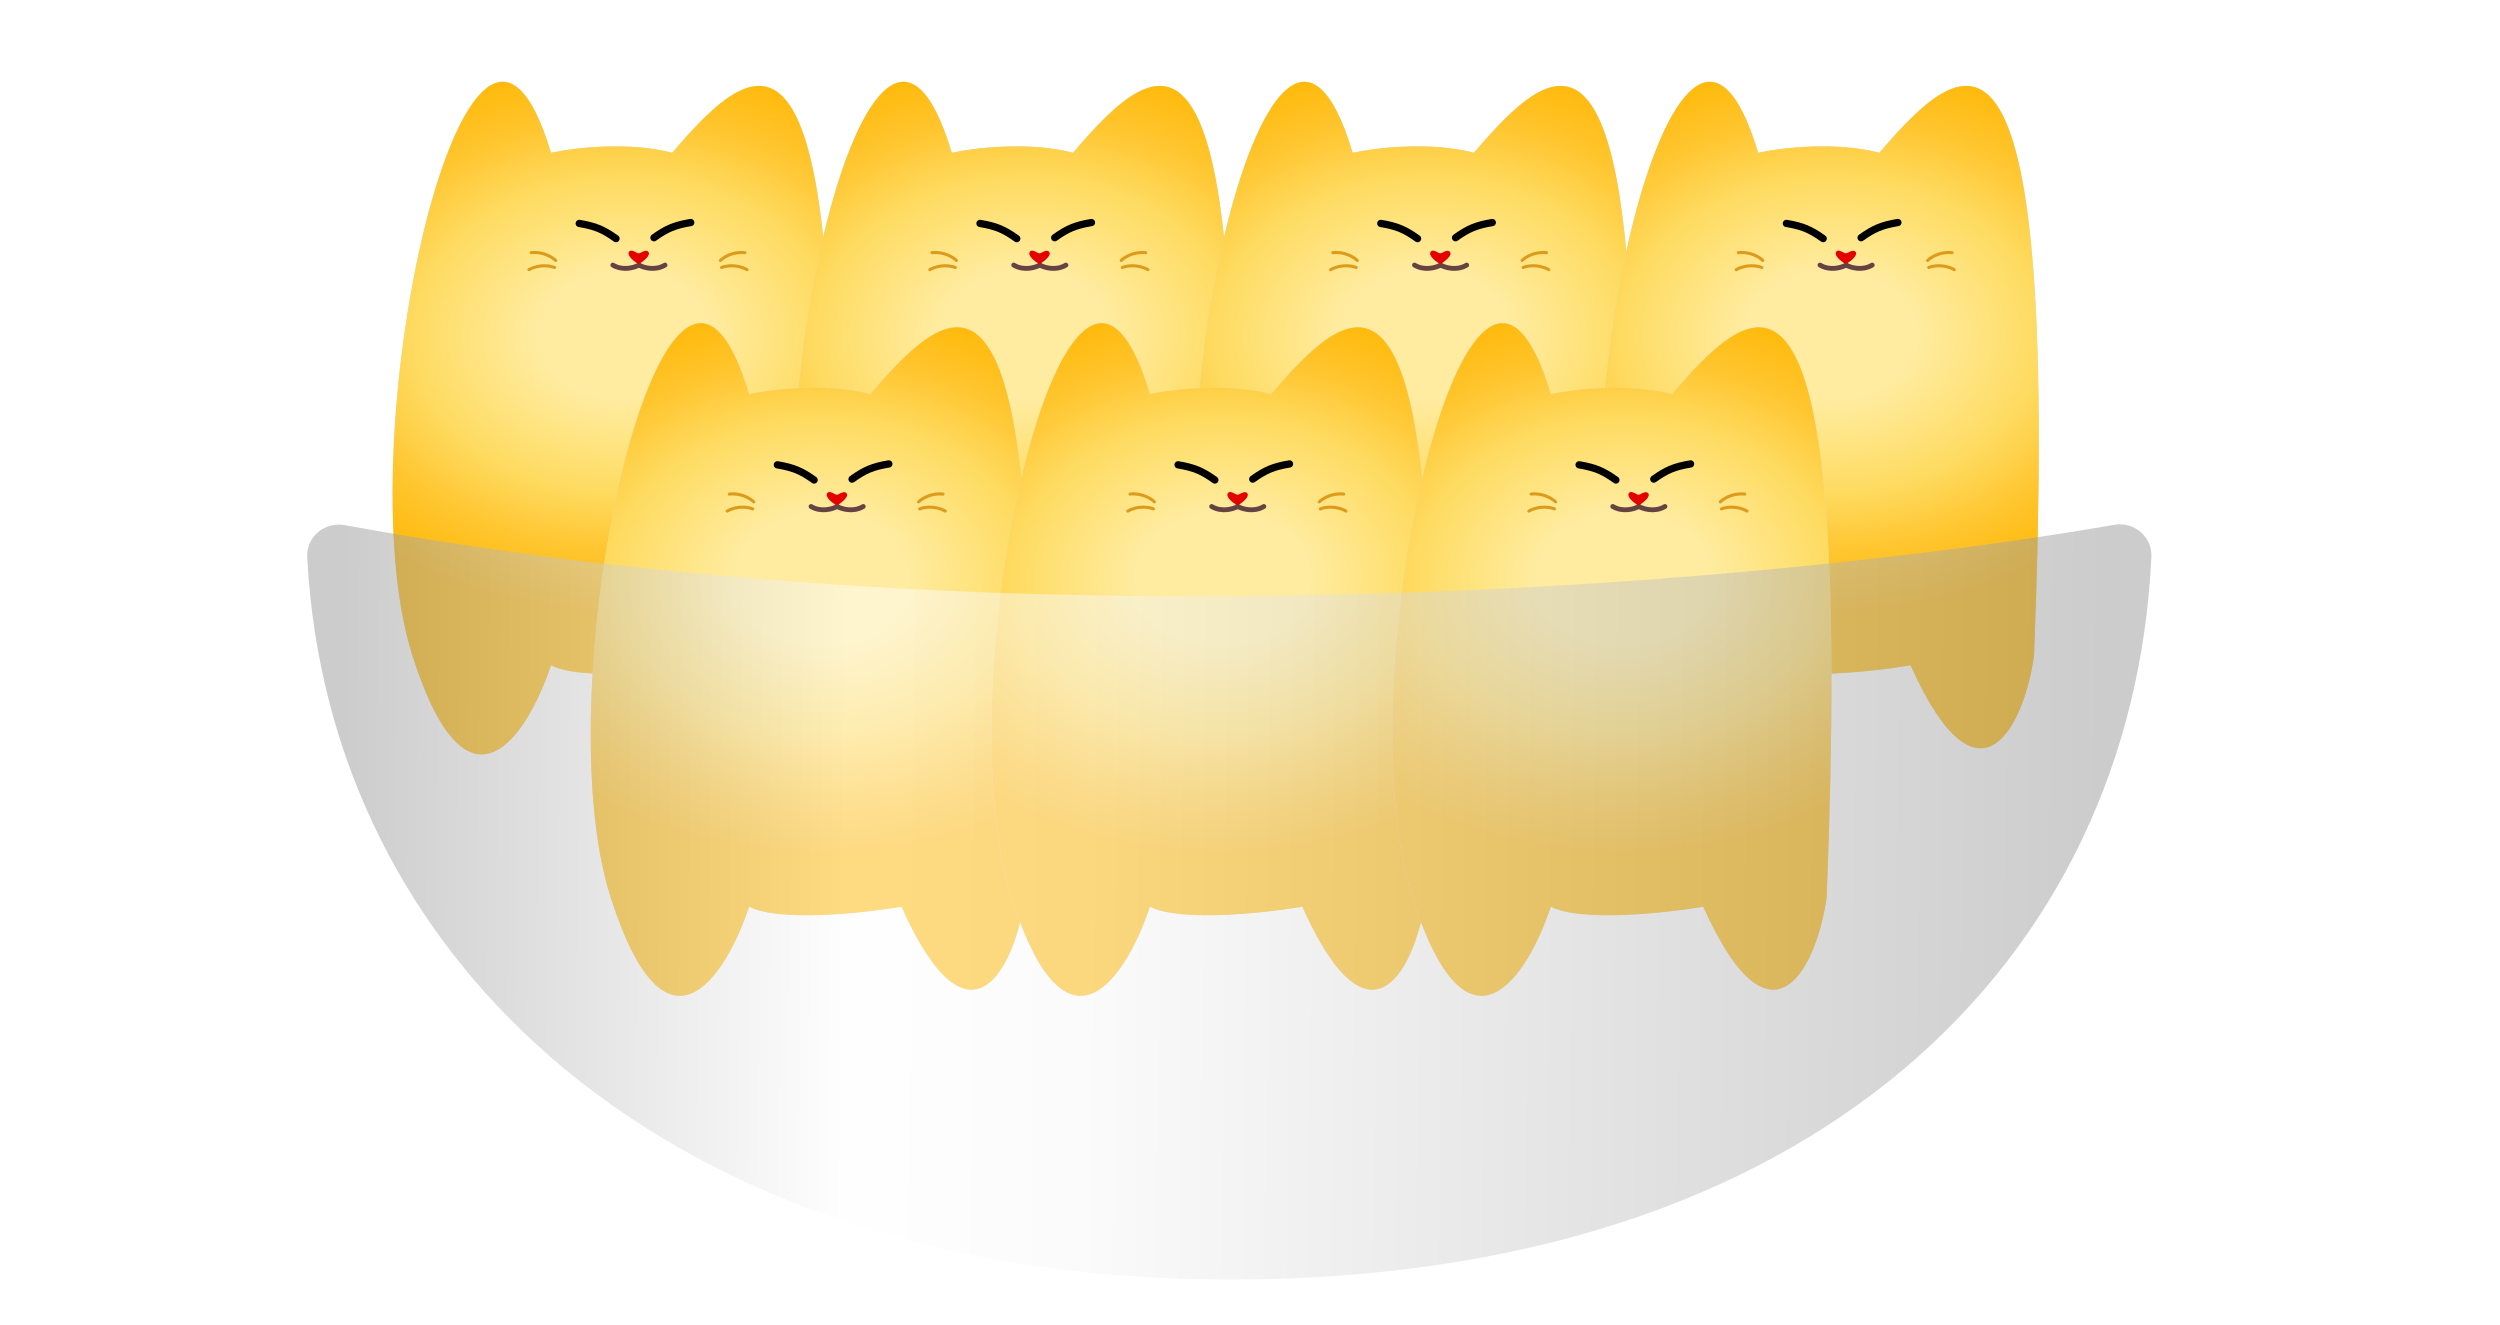 <svg width="315" height="167" viewBox="0 0 315 167" fill="none"
     xmlns="http://www.w3.org/2000/svg">
    <g filter="url(#filter0_ii_169_525)">
        <path
                d="M54.805 82.453C61.788 104.386 69.354 92.404 72.263 83.671C76.105 85.621 86.667 84.484 91.467 83.671C100.197 103.167 105.855 90.982 107.019 82.453C110.462 -3.438 98.601 6.127 87.539 19.091C81.952 17.629 75.028 18.482 72.263 19.091C62.225 -14.417 46.075 55.037 54.805 82.453Z"
                fill="#D9D9D9"/>
        <path
                d="M54.805 82.453C61.788 104.386 69.354 92.404 72.263 83.671C76.105 85.621 86.667 84.484 91.467 83.671C100.197 103.167 105.855 90.982 107.019 82.453C110.462 -3.438 98.601 6.127 87.539 19.091C81.952 17.629 75.028 18.482 72.263 19.091C62.225 -14.417 46.075 55.037 54.805 82.453Z"
                fill="url(#paint0_radial_169_525)"/>
    </g>
    <path d="M72.985 28.152C75.044 28.499 76.022 28.928 77.617 30.064"
          stroke="black" stroke-width="0.917" stroke-linecap="round"/>
    <path d="M87.031 28.038C84.971 28.385 83.994 28.814 82.399 29.951"
          stroke="black" stroke-width="0.917" stroke-linecap="round"/>
    <path d="M90.773 32.817C91.17 32.42 92.341 31.67 93.852 31.838"
          stroke="#DD9B1C" stroke-width="0.391" stroke-linecap="round"/>
    <path d="M90.915 33.705C91.433 33.49 92.802 33.244 94.134 33.977"
          stroke="#DD9B1C" stroke-width="0.391" stroke-linecap="round"/>
    <path d="M70.006 32.817C69.609 32.42 68.439 31.67 66.928 31.838"
          stroke="#DD9B1C" stroke-width="0.391" stroke-linecap="round"/>
    <path d="M69.872 33.706C69.354 33.491 67.985 33.245 66.653 33.978"
          stroke="#DD9B1C" stroke-width="0.391" stroke-linecap="round"/>
    <g filter="url(#filter1_d_169_525)">
        <path d="M80.503 33.27C79.936 33.587 78.484 34.031 77.217 33.27"
              stroke="#674242" stroke-width="0.611" stroke-linecap="round"/>
        <path d="M80.505 33.27C81.072 33.587 82.524 34.031 83.791 33.27"
              stroke="#674242" stroke-width="0.611" stroke-linecap="round"/>
    </g>
    <g filter="url(#filter2_d_169_525)">
        <path
                d="M80.676 33.032C80.554 33.114 80.397 33.115 80.274 33.033C79.859 32.757 78.971 32.088 79.255 31.603C79.437 31.291 79.911 31.516 80.211 31.706C80.371 31.807 80.58 31.807 80.741 31.709C81.031 31.532 81.48 31.328 81.696 31.603C82.037 32.039 81.103 32.743 80.676 33.032Z"
                fill="#E40000"/>
    </g>
    <g filter="url(#filter3_ii_169_525)">
        <path
                d="M105.305 82.453C112.288 104.386 119.854 92.404 122.763 83.671C126.605 85.621 137.167 84.484 141.967 83.671C150.697 103.167 156.355 90.982 157.519 82.453C160.962 -3.438 149.101 6.127 138.039 19.091C132.452 17.629 125.528 18.482 122.763 19.091C112.725 -14.417 96.575 55.037 105.305 82.453Z"
                fill="#D9D9D9"/>
        <path
                d="M105.305 82.453C112.288 104.386 119.854 92.404 122.763 83.671C126.605 85.621 137.167 84.484 141.967 83.671C150.697 103.167 156.355 90.982 157.519 82.453C160.962 -3.438 149.101 6.127 138.039 19.091C132.452 17.629 125.528 18.482 122.763 19.091C112.725 -14.417 96.575 55.037 105.305 82.453Z"
                fill="url(#paint1_radial_169_525)"/>
    </g>
    <path d="M123.479 28.152C125.538 28.499 126.516 28.928 128.111 30.064"
          stroke="black" stroke-width="0.917" stroke-linecap="round"/>
    <path d="M137.525 28.04C135.465 28.386 134.488 28.815 132.893 29.952"
          stroke="black" stroke-width="0.917" stroke-linecap="round"/>
    <path d="M141.273 32.818C141.67 32.422 142.84 31.671 144.352 31.838"
          stroke="#DD9B1C" stroke-width="0.391" stroke-linecap="round"/>
    <path d="M141.415 33.706C141.933 33.491 143.302 33.245 144.634 33.978"
          stroke="#DD9B1C" stroke-width="0.391" stroke-linecap="round"/>
    <path d="M120.506 32.818C120.109 32.422 118.939 31.671 117.428 31.838"
          stroke="#DD9B1C" stroke-width="0.391" stroke-linecap="round"/>
    <path d="M120.372 33.706C119.854 33.492 118.485 33.246 117.153 33.979"
          stroke="#DD9B1C" stroke-width="0.391" stroke-linecap="round"/>
    <g filter="url(#filter4_d_169_525)">
        <path d="M131.015 33.272C130.447 33.588 128.996 34.032 127.729 33.272"
              stroke="#674242" stroke-width="0.611" stroke-linecap="round"/>
        <path d="M131.016 33.272C131.584 33.588 133.036 34.032 134.303 33.272"
              stroke="#674242" stroke-width="0.611" stroke-linecap="round"/>
    </g>
    <g filter="url(#filter5_d_169_525)">
        <path
                d="M131.17 33.032C131.048 33.115 130.891 33.116 130.768 33.034C130.354 32.758 129.465 32.089 129.749 31.604C129.932 31.291 130.405 31.517 130.705 31.707C130.865 31.808 131.074 31.808 131.235 31.71C131.525 31.533 131.975 31.329 132.19 31.604C132.531 32.04 131.597 32.744 131.17 33.032Z"
                fill="#E40000"/>
    </g>
    <g filter="url(#filter6_ii_169_525)">
        <path
                d="M155.817 82.453C162.8 104.386 170.365 92.404 173.275 83.671C177.117 85.621 187.678 84.484 192.479 83.671C201.208 103.167 206.866 90.982 208.03 82.453C211.474 -3.438 199.613 6.127 188.551 19.091C182.964 17.629 176.039 18.482 173.275 19.091C163.236 -14.417 147.087 55.037 155.817 82.453Z"
                fill="#D9D9D9"/>
        <path
                d="M155.817 82.453C162.8 104.386 170.365 92.404 173.275 83.671C177.117 85.621 187.678 84.484 192.479 83.671C201.208 103.167 206.866 90.982 208.03 82.453C211.474 -3.438 199.613 6.127 188.551 19.091C182.964 17.629 176.039 18.482 173.275 19.091C163.236 -14.417 147.087 55.037 155.817 82.453Z"
                fill="url(#paint2_radial_169_525)"/>
    </g>
    <path d="M173.983 28.152C176.042 28.499 177.02 28.928 178.615 30.064"
          stroke="black" stroke-width="0.917" stroke-linecap="round"/>
    <path d="M188.029 28.04C185.969 28.386 184.992 28.815 183.397 29.952"
          stroke="black" stroke-width="0.917" stroke-linecap="round"/>
    <path d="M191.779 32.817C192.176 32.42 193.346 31.67 194.857 31.838"
          stroke="#DD9B1C" stroke-width="0.391" stroke-linecap="round"/>
    <path d="M191.921 33.705C192.439 33.49 193.808 33.244 195.14 33.977"
          stroke="#DD9B1C" stroke-width="0.391" stroke-linecap="round"/>
    <path d="M171.012 32.817C170.615 32.42 169.445 31.67 167.934 31.838"
          stroke="#DD9B1C" stroke-width="0.391" stroke-linecap="round"/>
    <path d="M170.878 33.706C170.36 33.491 168.991 33.245 167.659 33.978"
          stroke="#DD9B1C" stroke-width="0.391" stroke-linecap="round"/>
    <g filter="url(#filter7_d_169_525)">
        <path d="M181.513 33.272C180.945 33.588 179.494 34.032 178.227 33.272"
              stroke="#674242" stroke-width="0.611" stroke-linecap="round"/>
        <path d="M181.514 33.272C182.082 33.588 183.534 34.032 184.801 33.272"
              stroke="#674242" stroke-width="0.611" stroke-linecap="round"/>
    </g>
    <g filter="url(#filter8_d_169_525)">
        <path
                d="M181.674 33.032C181.552 33.114 181.395 33.115 181.272 33.033C180.858 32.757 179.969 32.088 180.253 31.603C180.435 31.291 180.909 31.516 181.209 31.706C181.369 31.807 181.578 31.807 181.739 31.709C182.029 31.532 182.478 31.328 182.694 31.603C183.035 32.039 182.101 32.743 181.674 33.032Z"
                fill="#E40000"/>
    </g>
    <g filter="url(#filter9_ii_169_525)">
        <path
                d="M206.908 82.453C213.892 104.386 221.457 92.404 224.367 83.671C228.208 85.621 238.77 84.484 243.571 83.671C252.3 103.167 257.958 90.982 259.122 82.453C262.566 -3.438 250.705 6.127 239.643 19.091C234.056 17.629 227.131 18.482 224.367 19.091C214.328 -14.417 198.179 55.037 206.908 82.453Z"
                fill="#D9D9D9"/>
        <path
                d="M206.908 82.453C213.892 104.386 221.457 92.404 224.367 83.671C228.208 85.621 238.77 84.484 243.571 83.671C252.3 103.167 257.958 90.982 259.122 82.453C262.566 -3.438 250.705 6.127 239.643 19.091C234.056 17.629 227.131 18.482 224.367 19.091C214.328 -14.417 198.179 55.037 206.908 82.453Z"
                fill="url(#paint3_radial_169_525)"/>
    </g>
    <path d="M225.086 28.151C227.146 28.498 228.123 28.927 229.719 30.063"
          stroke="black" stroke-width="0.917" stroke-linecap="round"/>
    <path d="M239.133 28.038C237.073 28.385 236.095 28.814 234.5 29.951"
          stroke="black" stroke-width="0.917" stroke-linecap="round"/>
    <path d="M242.883 32.816C243.279 32.42 244.45 31.669 245.961 31.837"
          stroke="#DD9B1C" stroke-width="0.391" stroke-linecap="round"/>
    <path d="M243.024 33.704C243.542 33.489 244.911 33.243 246.243 33.976"
          stroke="#DD9B1C" stroke-width="0.391" stroke-linecap="round"/>
    <path d="M222.115 32.816C221.719 32.42 220.548 31.669 219.037 31.837"
          stroke="#DD9B1C" stroke-width="0.391" stroke-linecap="round"/>
    <path d="M221.981 33.705C221.464 33.49 220.095 33.244 218.763 33.977"
          stroke="#DD9B1C" stroke-width="0.391" stroke-linecap="round"/>
    <g filter="url(#filter10_d_169_525)">
        <path d="M232.609 33.27C232.041 33.587 230.589 34.031 229.322 33.27"
              stroke="#674242" stroke-width="0.611" stroke-linecap="round"/>
        <path d="M232.61 33.27C233.178 33.587 234.629 34.031 235.896 33.27"
              stroke="#674242" stroke-width="0.611" stroke-linecap="round"/>
    </g>
    <g filter="url(#filter11_d_169_525)">
        <path
                d="M232.777 33.032C232.655 33.114 232.498 33.115 232.376 33.033C231.961 32.757 231.073 32.088 231.356 31.603C231.539 31.291 232.012 31.516 232.313 31.706C232.473 31.807 232.682 31.807 232.843 31.709C233.132 31.532 233.582 31.328 233.798 31.603C234.139 32.039 233.205 32.743 232.777 33.032Z"
                fill="#E40000"/>
    </g>
    <g filter="url(#filter12_ii_169_525)">
        <path
                d="M79.768 112.869C86.751 134.802 94.317 122.82 97.226 114.087C101.068 116.037 111.63 114.9 116.43 114.087C125.16 133.583 130.818 121.398 131.982 112.869C135.425 26.978 123.564 36.543 112.502 49.508C106.915 48.045 99.99 48.898 97.226 49.508C87.188 15.999 71.038 85.453 79.768 112.869Z"
                fill="#D9D9D9"/>
        <path
                d="M79.768 112.869C86.751 134.802 94.317 122.82 97.226 114.087C101.068 116.037 111.63 114.9 116.43 114.087C125.16 133.583 130.818 121.398 131.982 112.869C135.425 26.978 123.564 36.543 112.502 49.508C106.915 48.045 99.99 48.898 97.226 49.508C87.188 15.999 71.038 85.453 79.768 112.869Z"
                fill="url(#paint4_radial_169_525)"/>
    </g>
    <path d="M97.946 58.568C100.005 58.915 100.983 59.344 102.578 60.48"
          stroke="black" stroke-width="0.917" stroke-linecap="round"/>
    <path d="M111.992 58.456C109.932 58.802 108.955 59.231 107.36 60.368"
          stroke="black" stroke-width="0.917" stroke-linecap="round"/>
    <path d="M115.74 63.234C116.137 62.837 117.307 62.087 118.818 62.255"
          stroke="#DD9B1C" stroke-width="0.391" stroke-linecap="round"/>
    <path d="M115.882 64.122C116.4 63.907 117.769 63.661 119.101 64.394"
          stroke="#DD9B1C" stroke-width="0.391" stroke-linecap="round"/>
    <path d="M94.973 63.234C94.576 62.837 93.406 62.087 91.894 62.255"
          stroke="#DD9B1C" stroke-width="0.391" stroke-linecap="round"/>
    <path d="M94.839 64.123C94.321 63.908 92.952 63.662 91.62 64.395"
          stroke="#DD9B1C" stroke-width="0.391" stroke-linecap="round"/>
    <g filter="url(#filter13_d_169_525)">
        <path d="M105.478 63.688C104.91 64.004 103.458 64.448 102.191 63.688"
              stroke="#674242" stroke-width="0.611" stroke-linecap="round"/>
        <path d="M105.479 63.688C106.047 64.004 107.499 64.448 108.766 63.688"
              stroke="#674242" stroke-width="0.611" stroke-linecap="round"/>
    </g>
    <g filter="url(#filter14_d_169_525)">
        <path
                d="M105.641 63.449C105.519 63.531 105.361 63.532 105.239 63.45C104.824 63.174 103.936 62.505 104.22 62.02C104.402 61.708 104.875 61.933 105.176 62.123C105.336 62.224 105.545 62.224 105.706 62.126C105.995 61.949 106.445 61.745 106.661 62.02C107.002 62.456 106.068 63.16 105.641 63.449Z"
                fill="#E40000"/>
    </g>
    <g filter="url(#filter15_ii_169_525)">
        <path
                d="M130.268 112.869C137.251 134.802 144.817 122.82 147.726 114.087C151.568 116.037 162.13 114.9 166.93 114.087C175.66 133.583 181.318 121.398 182.482 112.869C185.925 26.978 174.064 36.543 163.002 49.508C157.415 48.045 150.49 48.898 147.726 49.508C137.688 15.999 121.538 85.453 130.268 112.869Z"
                fill="#D9D9D9"/>
        <path
                d="M130.268 112.869C137.251 134.802 144.817 122.82 147.726 114.087C151.568 116.037 162.13 114.9 166.93 114.087C175.66 133.583 181.318 121.398 182.482 112.869C185.925 26.978 174.064 36.543 163.002 49.508C157.415 48.045 150.49 48.898 147.726 49.508C137.688 15.999 121.538 85.453 130.268 112.869Z"
                fill="url(#paint5_radial_169_525)"/>
    </g>
    <path d="M148.438 58.568C150.497 58.915 151.475 59.344 153.07 60.48"
          stroke="black" stroke-width="0.917" stroke-linecap="round"/>
    <path d="M162.48 58.455C160.421 58.801 159.443 59.23 157.848 60.367"
          stroke="black" stroke-width="0.917" stroke-linecap="round"/>
    <path d="M166.227 63.233C166.623 62.837 167.794 62.086 169.305 62.254"
          stroke="#DD9B1C" stroke-width="0.391" stroke-linecap="round"/>
    <path d="M166.368 64.121C166.886 63.906 168.255 63.66 169.587 64.393"
          stroke="#DD9B1C" stroke-width="0.391" stroke-linecap="round"/>
    <path d="M145.459 63.233C145.063 62.837 143.892 62.086 142.381 62.254"
          stroke="#DD9B1C" stroke-width="0.391" stroke-linecap="round"/>
    <path d="M145.325 64.122C144.807 63.907 143.438 63.661 142.106 64.394"
          stroke="#DD9B1C" stroke-width="0.391" stroke-linecap="round"/>
    <g filter="url(#filter16_d_169_525)">
        <path d="M155.956 63.687C155.389 64.003 153.937 64.447 152.67 63.687"
              stroke="#674242" stroke-width="0.611" stroke-linecap="round"/>
        <path d="M155.958 63.687C156.525 64.003 157.977 64.447 159.244 63.687"
              stroke="#674242" stroke-width="0.611" stroke-linecap="round"/>
    </g>
    <g filter="url(#filter17_d_169_525)">
        <path
                d="M156.129 63.448C156.007 63.53 155.85 63.531 155.727 63.449C155.313 63.173 154.424 62.504 154.708 62.019C154.89 61.707 155.364 61.932 155.664 62.122C155.824 62.223 156.033 62.223 156.194 62.125C156.484 61.948 156.934 61.744 157.149 62.019C157.49 62.455 156.556 63.159 156.129 63.448Z"
                fill="#E40000"/>
    </g>
    <g filter="url(#filter18_ii_169_525)">
        <path
                d="M180.783 112.869C187.767 134.802 195.332 122.82 198.242 114.087C202.083 116.037 212.645 114.9 217.446 114.087C226.175 133.583 231.833 121.398 232.997 112.869C236.441 26.978 224.58 36.543 213.518 49.508C207.931 48.045 201.006 48.898 198.242 49.508C188.203 15.999 172.054 85.453 180.783 112.869Z"
                fill="#D9D9D9"/>
        <path
                d="M180.783 112.869C187.767 134.802 195.332 122.82 198.242 114.087C202.083 116.037 212.645 114.9 217.446 114.087C226.175 133.583 231.833 121.398 232.997 112.869C236.441 26.978 224.58 36.543 213.518 49.508C207.931 48.045 201.006 48.898 198.242 49.508C188.203 15.999 172.054 85.453 180.783 112.869Z"
                fill="url(#paint6_radial_169_525)"/>
    </g>
    <path d="M198.969 58.568C201.029 58.915 202.006 59.344 203.601 60.48"
          stroke="black" stroke-width="0.917" stroke-linecap="round"/>
    <path d="M213.011 58.455C210.952 58.801 209.974 59.23 208.379 60.367"
          stroke="black" stroke-width="0.917" stroke-linecap="round"/>
    <path d="M216.76 63.233C217.156 62.837 218.327 62.086 219.838 62.254"
          stroke="#DD9B1C" stroke-width="0.391" stroke-linecap="round"/>
    <path d="M216.901 64.121C217.419 63.906 218.788 63.66 220.12 64.393"
          stroke="#DD9B1C" stroke-width="0.391" stroke-linecap="round"/>
    <path d="M195.996 63.233C195.6 62.837 194.429 62.086 192.918 62.254"
          stroke="#DD9B1C" stroke-width="0.391" stroke-linecap="round"/>
    <path d="M195.858 64.122C195.34 63.907 193.972 63.661 192.64 64.394"
          stroke="#DD9B1C" stroke-width="0.391" stroke-linecap="round"/>
    <g filter="url(#filter19_d_169_525)">
        <path d="M206.495 63.687C205.928 64.003 204.476 64.447 203.209 63.687"
              stroke="#674242" stroke-width="0.611" stroke-linecap="round"/>
        <path d="M206.497 63.687C207.064 64.003 208.516 64.447 209.783 63.687"
              stroke="#674242" stroke-width="0.611" stroke-linecap="round"/>
    </g>
    <g filter="url(#filter20_d_169_525)">
        <path
                d="M206.652 63.448C206.53 63.53 206.373 63.531 206.251 63.449C205.836 63.173 204.948 62.504 205.231 62.019C205.414 61.707 205.887 61.932 206.188 62.122C206.348 62.223 206.557 62.223 206.718 62.125C207.007 61.948 207.457 61.744 207.673 62.019C208.014 62.455 207.08 63.159 206.652 63.448Z"
                fill="#E40000"/>
    </g>
    <g filter="url(#filter21_bii_169_525)">
        <path
                d="M157.904 161.057C231.979 161.057 271.695 120.719 274.092 69.999C274.212 67.451 271.916 65.523 269.403 65.961C227.999 73.171 133.638 81.963 46.447 66.001C43.932 65.541 41.596 67.465 41.727 70.018C44.321 120.729 86.991 161.057 157.904 161.057Z"
                fill="url(#paint7_linear_169_525)" fill-opacity="0.5"/>
    </g>
    <defs>
        <filter id="filter0_ii_169_525" x="48.521" y="8.602" width="60.049"
                height="87.526" filterUnits="userSpaceOnUse"
                color-interpolation-filters="sRGB">
            <feFlood flood-opacity="0" result="BackgroundImageFix"/>
            <feBlend mode="normal" in="SourceGraphic" in2="BackgroundImageFix"
                     result="shape"/>
            <feColorMatrix in="SourceAlpha" type="matrix"
                           values="0 0 0 0 0 0 0 0 0 0 0 0 0 0 0 0 0 0 127 0"
                           result="hardAlpha"/>
            <feOffset dx="0.946" dy="1.702"/>
            <feGaussianBlur stdDeviation="0.618"/>
            <feComposite in2="hardAlpha" operator="arithmetic" k2="-1" k3="1"/>
            <feColorMatrix type="matrix"
                           values="0 0 0 0 1 0 0 0 0 0.931 0 0 0 0 0.688 0 0 0 1 0"/>
            <feBlend mode="normal" in2="shape"
                     result="effect1_innerShadow_169_525"/>
            <feColorMatrix in="SourceAlpha" type="matrix"
                           values="0 0 0 0 0 0 0 0 0 0 0 0 0 0 0 0 0 0 127 0"
                           result="hardAlpha"/>
            <feOffset dx="-3.783" dy="-1.544"/>
            <feGaussianBlur stdDeviation="3.088"/>
            <feComposite in2="hardAlpha" operator="arithmetic" k2="-1" k3="1"/>
            <feColorMatrix type="matrix"
                           values="0 0 0 0 0.821 0 0 0 0 0.345 0 0 0 0 0.078 0 0 0 0.4 0"/>
            <feBlend mode="normal" in2="effect1_innerShadow_169_525"
                     result="effect2_innerShadow_169_525"/>
        </filter>
        <filter id="filter1_d_169_525" x="76.391" y="32.574" width="8.225"
                height="2.073" filterUnits="userSpaceOnUse"
                color-interpolation-filters="sRGB">
            <feFlood flood-opacity="0" result="BackgroundImageFix"/>
            <feColorMatrix in="SourceAlpha" type="matrix"
                           values="0 0 0 0 0 0 0 0 0 0 0 0 0 0 0 0 0 0 127 0"
                           result="hardAlpha"/>
            <feOffset dy="0.13"/>
            <feGaussianBlur stdDeviation="0.26"/>
            <feComposite in2="hardAlpha" operator="out"/>
            <feColorMatrix type="matrix"
                           values="0 0 0 0 0.69 0 0 0 0 0.547 0 0 0 0 0.039 0 0 0 0.6 0"/>
            <feBlend mode="normal" in2="BackgroundImageFix"
                     result="effect1_dropShadow_169_525"/>
            <feBlend mode="normal" in="SourceGraphic"
                     in2="effect1_dropShadow_169_525" result="shape"/>
        </filter>
        <filter id="filter2_d_169_525" x="78.678" y="31.058" width="3.612"
                height="2.687" filterUnits="userSpaceOnUse"
                color-interpolation-filters="sRGB">
            <feFlood flood-opacity="0" result="BackgroundImageFix"/>
            <feColorMatrix in="SourceAlpha" type="matrix"
                           values="0 0 0 0 0 0 0 0 0 0 0 0 0 0 0 0 0 0 127 0"
                           result="hardAlpha"/>
            <feOffset dy="0.13"/>
            <feGaussianBlur stdDeviation="0.26"/>
            <feComposite in2="hardAlpha" operator="out"/>
            <feColorMatrix type="matrix"
                           values="0 0 0 0 0.69 0 0 0 0 0.547 0 0 0 0 0.039 0 0 0 0.6 0"/>
            <feBlend mode="normal" in2="BackgroundImageFix"
                     result="effect1_dropShadow_169_525"/>
            <feBlend mode="normal" in="SourceGraphic"
                     in2="effect1_dropShadow_169_525" result="shape"/>
        </filter>
        <filter id="filter3_ii_169_525" x="99.021" y="8.602" width="60.049"
                height="87.526" filterUnits="userSpaceOnUse"
                color-interpolation-filters="sRGB">
            <feFlood flood-opacity="0" result="BackgroundImageFix"/>
            <feBlend mode="normal" in="SourceGraphic" in2="BackgroundImageFix"
                     result="shape"/>
            <feColorMatrix in="SourceAlpha" type="matrix"
                           values="0 0 0 0 0 0 0 0 0 0 0 0 0 0 0 0 0 0 127 0"
                           result="hardAlpha"/>
            <feOffset dx="0.946" dy="1.702"/>
            <feGaussianBlur stdDeviation="0.618"/>
            <feComposite in2="hardAlpha" operator="arithmetic" k2="-1" k3="1"/>
            <feColorMatrix type="matrix"
                           values="0 0 0 0 1 0 0 0 0 0.931 0 0 0 0 0.688 0 0 0 1 0"/>
            <feBlend mode="normal" in2="shape"
                     result="effect1_innerShadow_169_525"/>
            <feColorMatrix in="SourceAlpha" type="matrix"
                           values="0 0 0 0 0 0 0 0 0 0 0 0 0 0 0 0 0 0 127 0"
                           result="hardAlpha"/>
            <feOffset dx="-3.783" dy="-1.544"/>
            <feGaussianBlur stdDeviation="3.088"/>
            <feComposite in2="hardAlpha" operator="arithmetic" k2="-1" k3="1"/>
            <feColorMatrix type="matrix"
                           values="0 0 0 0 0.821 0 0 0 0 0.345 0 0 0 0 0.078 0 0 0 0.4 0"/>
            <feBlend mode="normal" in2="effect1_innerShadow_169_525"
                     result="effect2_innerShadow_169_525"/>
        </filter>
        <filter id="filter4_d_169_525" x="126.903" y="32.575" width="8.225"
                height="2.073" filterUnits="userSpaceOnUse"
                color-interpolation-filters="sRGB">
            <feFlood flood-opacity="0" result="BackgroundImageFix"/>
            <feColorMatrix in="SourceAlpha" type="matrix"
                           values="0 0 0 0 0 0 0 0 0 0 0 0 0 0 0 0 0 0 127 0"
                           result="hardAlpha"/>
            <feOffset dy="0.13"/>
            <feGaussianBlur stdDeviation="0.26"/>
            <feComposite in2="hardAlpha" operator="out"/>
            <feColorMatrix type="matrix"
                           values="0 0 0 0 0.69 0 0 0 0 0.547 0 0 0 0 0.039 0 0 0 0.6 0"/>
            <feBlend mode="normal" in2="BackgroundImageFix"
                     result="effect1_dropShadow_169_525"/>
            <feBlend mode="normal" in="SourceGraphic"
                     in2="effect1_dropShadow_169_525" result="shape"/>
        </filter>
        <filter id="filter5_d_169_525" x="129.173" y="31.059" width="3.612"
                height="2.687" filterUnits="userSpaceOnUse"
                color-interpolation-filters="sRGB">
            <feFlood flood-opacity="0" result="BackgroundImageFix"/>
            <feColorMatrix in="SourceAlpha" type="matrix"
                           values="0 0 0 0 0 0 0 0 0 0 0 0 0 0 0 0 0 0 127 0"
                           result="hardAlpha"/>
            <feOffset dy="0.13"/>
            <feGaussianBlur stdDeviation="0.26"/>
            <feComposite in2="hardAlpha" operator="out"/>
            <feColorMatrix type="matrix"
                           values="0 0 0 0 0.69 0 0 0 0 0.547 0 0 0 0 0.039 0 0 0 0.6 0"/>
            <feBlend mode="normal" in2="BackgroundImageFix"
                     result="effect1_dropShadow_169_525"/>
            <feBlend mode="normal" in="SourceGraphic"
                     in2="effect1_dropShadow_169_525" result="shape"/>
        </filter>
        <filter id="filter6_ii_169_525" x="149.533" y="8.602" width="60.049"
                height="87.526" filterUnits="userSpaceOnUse"
                color-interpolation-filters="sRGB">
            <feFlood flood-opacity="0" result="BackgroundImageFix"/>
            <feBlend mode="normal" in="SourceGraphic" in2="BackgroundImageFix"
                     result="shape"/>
            <feColorMatrix in="SourceAlpha" type="matrix"
                           values="0 0 0 0 0 0 0 0 0 0 0 0 0 0 0 0 0 0 127 0"
                           result="hardAlpha"/>
            <feOffset dx="0.946" dy="1.702"/>
            <feGaussianBlur stdDeviation="0.618"/>
            <feComposite in2="hardAlpha" operator="arithmetic" k2="-1" k3="1"/>
            <feColorMatrix type="matrix"
                           values="0 0 0 0 1 0 0 0 0 0.931 0 0 0 0 0.688 0 0 0 1 0"/>
            <feBlend mode="normal" in2="shape"
                     result="effect1_innerShadow_169_525"/>
            <feColorMatrix in="SourceAlpha" type="matrix"
                           values="0 0 0 0 0 0 0 0 0 0 0 0 0 0 0 0 0 0 127 0"
                           result="hardAlpha"/>
            <feOffset dx="-3.783" dy="-1.544"/>
            <feGaussianBlur stdDeviation="3.088"/>
            <feComposite in2="hardAlpha" operator="arithmetic" k2="-1" k3="1"/>
            <feColorMatrix type="matrix"
                           values="0 0 0 0 0.821 0 0 0 0 0.345 0 0 0 0 0.078 0 0 0 0.4 0"/>
            <feBlend mode="normal" in2="effect1_innerShadow_169_525"
                     result="effect2_innerShadow_169_525"/>
        </filter>
        <filter id="filter7_d_169_525" x="177.401" y="32.575" width="8.225"
                height="2.073" filterUnits="userSpaceOnUse"
                color-interpolation-filters="sRGB">
            <feFlood flood-opacity="0" result="BackgroundImageFix"/>
            <feColorMatrix in="SourceAlpha" type="matrix"
                           values="0 0 0 0 0 0 0 0 0 0 0 0 0 0 0 0 0 0 127 0"
                           result="hardAlpha"/>
            <feOffset dy="0.13"/>
            <feGaussianBlur stdDeviation="0.26"/>
            <feComposite in2="hardAlpha" operator="out"/>
            <feColorMatrix type="matrix"
                           values="0 0 0 0 0.69 0 0 0 0 0.547 0 0 0 0 0.039 0 0 0 0.6 0"/>
            <feBlend mode="normal" in2="BackgroundImageFix"
                     result="effect1_dropShadow_169_525"/>
            <feBlend mode="normal" in="SourceGraphic"
                     in2="effect1_dropShadow_169_525" result="shape"/>
        </filter>
        <filter id="filter8_d_169_525" x="179.676" y="31.058" width="3.612"
                height="2.687" filterUnits="userSpaceOnUse"
                color-interpolation-filters="sRGB">
            <feFlood flood-opacity="0" result="BackgroundImageFix"/>
            <feColorMatrix in="SourceAlpha" type="matrix"
                           values="0 0 0 0 0 0 0 0 0 0 0 0 0 0 0 0 0 0 127 0"
                           result="hardAlpha"/>
            <feOffset dy="0.13"/>
            <feGaussianBlur stdDeviation="0.26"/>
            <feComposite in2="hardAlpha" operator="out"/>
            <feColorMatrix type="matrix"
                           values="0 0 0 0 0.69 0 0 0 0 0.547 0 0 0 0 0.039 0 0 0 0.6 0"/>
            <feBlend mode="normal" in2="BackgroundImageFix"
                     result="effect1_dropShadow_169_525"/>
            <feBlend mode="normal" in="SourceGraphic"
                     in2="effect1_dropShadow_169_525" result="shape"/>
        </filter>
        <filter id="filter9_ii_169_525" x="200.625" y="8.602" width="60.049"
                height="87.526" filterUnits="userSpaceOnUse"
                color-interpolation-filters="sRGB">
            <feFlood flood-opacity="0" result="BackgroundImageFix"/>
            <feBlend mode="normal" in="SourceGraphic" in2="BackgroundImageFix"
                     result="shape"/>
            <feColorMatrix in="SourceAlpha" type="matrix"
                           values="0 0 0 0 0 0 0 0 0 0 0 0 0 0 0 0 0 0 127 0"
                           result="hardAlpha"/>
            <feOffset dx="0.946" dy="1.702"/>
            <feGaussianBlur stdDeviation="0.618"/>
            <feComposite in2="hardAlpha" operator="arithmetic" k2="-1" k3="1"/>
            <feColorMatrix type="matrix"
                           values="0 0 0 0 1 0 0 0 0 0.931 0 0 0 0 0.688 0 0 0 1 0"/>
            <feBlend mode="normal" in2="shape"
                     result="effect1_innerShadow_169_525"/>
            <feColorMatrix in="SourceAlpha" type="matrix"
                           values="0 0 0 0 0 0 0 0 0 0 0 0 0 0 0 0 0 0 127 0"
                           result="hardAlpha"/>
            <feOffset dx="-3.783" dy="-1.544"/>
            <feGaussianBlur stdDeviation="3.088"/>
            <feComposite in2="hardAlpha" operator="arithmetic" k2="-1" k3="1"/>
            <feColorMatrix type="matrix"
                           values="0 0 0 0 0.821 0 0 0 0 0.345 0 0 0 0 0.078 0 0 0 0.4 0"/>
            <feBlend mode="normal" in2="effect1_innerShadow_169_525"
                     result="effect2_innerShadow_169_525"/>
        </filter>
        <filter id="filter10_d_169_525" x="228.497" y="32.574" width="8.225"
                height="2.073" filterUnits="userSpaceOnUse"
                color-interpolation-filters="sRGB">
            <feFlood flood-opacity="0" result="BackgroundImageFix"/>
            <feColorMatrix in="SourceAlpha" type="matrix"
                           values="0 0 0 0 0 0 0 0 0 0 0 0 0 0 0 0 0 0 127 0"
                           result="hardAlpha"/>
            <feOffset dy="0.13"/>
            <feGaussianBlur stdDeviation="0.26"/>
            <feComposite in2="hardAlpha" operator="out"/>
            <feColorMatrix type="matrix"
                           values="0 0 0 0 0.69 0 0 0 0 0.547 0 0 0 0 0.039 0 0 0 0.6 0"/>
            <feBlend mode="normal" in2="BackgroundImageFix"
                     result="effect1_dropShadow_169_525"/>
            <feBlend mode="normal" in="SourceGraphic"
                     in2="effect1_dropShadow_169_525" result="shape"/>
        </filter>
        <filter id="filter11_d_169_525" x="230.78" y="31.058" width="3.612"
                height="2.687" filterUnits="userSpaceOnUse"
                color-interpolation-filters="sRGB">
            <feFlood flood-opacity="0" result="BackgroundImageFix"/>
            <feColorMatrix in="SourceAlpha" type="matrix"
                           values="0 0 0 0 0 0 0 0 0 0 0 0 0 0 0 0 0 0 127 0"
                           result="hardAlpha"/>
            <feOffset dy="0.13"/>
            <feGaussianBlur stdDeviation="0.26"/>
            <feComposite in2="hardAlpha" operator="out"/>
            <feColorMatrix type="matrix"
                           values="0 0 0 0 0.69 0 0 0 0 0.547 0 0 0 0 0.039 0 0 0 0.6 0"/>
            <feBlend mode="normal" in2="BackgroundImageFix"
                     result="effect1_dropShadow_169_525"/>
            <feBlend mode="normal" in="SourceGraphic"
                     in2="effect1_dropShadow_169_525" result="shape"/>
        </filter>
        <filter id="filter12_ii_169_525" x="73.484" y="39.019" width="60.049"
                height="87.526" filterUnits="userSpaceOnUse"
                color-interpolation-filters="sRGB">
            <feFlood flood-opacity="0" result="BackgroundImageFix"/>
            <feBlend mode="normal" in="SourceGraphic" in2="BackgroundImageFix"
                     result="shape"/>
            <feColorMatrix in="SourceAlpha" type="matrix"
                           values="0 0 0 0 0 0 0 0 0 0 0 0 0 0 0 0 0 0 127 0"
                           result="hardAlpha"/>
            <feOffset dx="0.946" dy="1.702"/>
            <feGaussianBlur stdDeviation="0.618"/>
            <feComposite in2="hardAlpha" operator="arithmetic" k2="-1" k3="1"/>
            <feColorMatrix type="matrix"
                           values="0 0 0 0 1 0 0 0 0 0.931 0 0 0 0 0.688 0 0 0 1 0"/>
            <feBlend mode="normal" in2="shape"
                     result="effect1_innerShadow_169_525"/>
            <feColorMatrix in="SourceAlpha" type="matrix"
                           values="0 0 0 0 0 0 0 0 0 0 0 0 0 0 0 0 0 0 127 0"
                           result="hardAlpha"/>
            <feOffset dx="-3.783" dy="-1.544"/>
            <feGaussianBlur stdDeviation="3.088"/>
            <feComposite in2="hardAlpha" operator="arithmetic" k2="-1" k3="1"/>
            <feColorMatrix type="matrix"
                           values="0 0 0 0 0.821 0 0 0 0 0.345 0 0 0 0 0.078 0 0 0 0.4 0"/>
            <feBlend mode="normal" in2="effect1_innerShadow_169_525"
                     result="effect2_innerShadow_169_525"/>
        </filter>
        <filter id="filter13_d_169_525" x="101.366" y="62.991" width="8.225"
                height="2.073" filterUnits="userSpaceOnUse"
                color-interpolation-filters="sRGB">
            <feFlood flood-opacity="0" result="BackgroundImageFix"/>
            <feColorMatrix in="SourceAlpha" type="matrix"
                           values="0 0 0 0 0 0 0 0 0 0 0 0 0 0 0 0 0 0 127 0"
                           result="hardAlpha"/>
            <feOffset dy="0.13"/>
            <feGaussianBlur stdDeviation="0.26"/>
            <feComposite in2="hardAlpha" operator="out"/>
            <feColorMatrix type="matrix"
                           values="0 0 0 0 0.69 0 0 0 0 0.547 0 0 0 0 0.039 0 0 0 0.6 0"/>
            <feBlend mode="normal" in2="BackgroundImageFix"
                     result="effect1_dropShadow_169_525"/>
            <feBlend mode="normal" in="SourceGraphic"
                     in2="effect1_dropShadow_169_525" result="shape"/>
        </filter>
        <filter id="filter14_d_169_525" x="103.643" y="61.475" width="3.612"
                height="2.687" filterUnits="userSpaceOnUse"
                color-interpolation-filters="sRGB">
            <feFlood flood-opacity="0" result="BackgroundImageFix"/>
            <feColorMatrix in="SourceAlpha" type="matrix"
                           values="0 0 0 0 0 0 0 0 0 0 0 0 0 0 0 0 0 0 127 0"
                           result="hardAlpha"/>
            <feOffset dy="0.13"/>
            <feGaussianBlur stdDeviation="0.26"/>
            <feComposite in2="hardAlpha" operator="out"/>
            <feColorMatrix type="matrix"
                           values="0 0 0 0 0.69 0 0 0 0 0.547 0 0 0 0 0.039 0 0 0 0.6 0"/>
            <feBlend mode="normal" in2="BackgroundImageFix"
                     result="effect1_dropShadow_169_525"/>
            <feBlend mode="normal" in="SourceGraphic"
                     in2="effect1_dropShadow_169_525" result="shape"/>
        </filter>
        <filter id="filter15_ii_169_525" x="123.984" y="39.019" width="60.049"
                height="87.526" filterUnits="userSpaceOnUse"
                color-interpolation-filters="sRGB">
            <feFlood flood-opacity="0" result="BackgroundImageFix"/>
            <feBlend mode="normal" in="SourceGraphic" in2="BackgroundImageFix"
                     result="shape"/>
            <feColorMatrix in="SourceAlpha" type="matrix"
                           values="0 0 0 0 0 0 0 0 0 0 0 0 0 0 0 0 0 0 127 0"
                           result="hardAlpha"/>
            <feOffset dx="0.946" dy="1.702"/>
            <feGaussianBlur stdDeviation="0.618"/>
            <feComposite in2="hardAlpha" operator="arithmetic" k2="-1" k3="1"/>
            <feColorMatrix type="matrix"
                           values="0 0 0 0 1 0 0 0 0 0.931 0 0 0 0 0.688 0 0 0 1 0"/>
            <feBlend mode="normal" in2="shape"
                     result="effect1_innerShadow_169_525"/>
            <feColorMatrix in="SourceAlpha" type="matrix"
                           values="0 0 0 0 0 0 0 0 0 0 0 0 0 0 0 0 0 0 127 0"
                           result="hardAlpha"/>
            <feOffset dx="-3.783" dy="-1.544"/>
            <feGaussianBlur stdDeviation="3.088"/>
            <feComposite in2="hardAlpha" operator="arithmetic" k2="-1" k3="1"/>
            <feColorMatrix type="matrix"
                           values="0 0 0 0 0.821 0 0 0 0 0.345 0 0 0 0 0.078 0 0 0 0.4 0"/>
            <feBlend mode="normal" in2="effect1_innerShadow_169_525"
                     result="effect2_innerShadow_169_525"/>
        </filter>
        <filter id="filter16_d_169_525" x="151.844" y="62.99" width="8.225"
                height="2.073" filterUnits="userSpaceOnUse"
                color-interpolation-filters="sRGB">
            <feFlood flood-opacity="0" result="BackgroundImageFix"/>
            <feColorMatrix in="SourceAlpha" type="matrix"
                           values="0 0 0 0 0 0 0 0 0 0 0 0 0 0 0 0 0 0 127 0"
                           result="hardAlpha"/>
            <feOffset dy="0.13"/>
            <feGaussianBlur stdDeviation="0.26"/>
            <feComposite in2="hardAlpha" operator="out"/>
            <feColorMatrix type="matrix"
                           values="0 0 0 0 0.69 0 0 0 0 0.547 0 0 0 0 0.039 0 0 0 0.6 0"/>
            <feBlend mode="normal" in2="BackgroundImageFix"
                     result="effect1_dropShadow_169_525"/>
            <feBlend mode="normal" in="SourceGraphic"
                     in2="effect1_dropShadow_169_525" result="shape"/>
        </filter>
        <filter id="filter17_d_169_525" x="154.132" y="61.474" width="3.612"
                height="2.687" filterUnits="userSpaceOnUse"
                color-interpolation-filters="sRGB">
            <feFlood flood-opacity="0" result="BackgroundImageFix"/>
            <feColorMatrix in="SourceAlpha" type="matrix"
                           values="0 0 0 0 0 0 0 0 0 0 0 0 0 0 0 0 0 0 127 0"
                           result="hardAlpha"/>
            <feOffset dy="0.13"/>
            <feGaussianBlur stdDeviation="0.26"/>
            <feComposite in2="hardAlpha" operator="out"/>
            <feColorMatrix type="matrix"
                           values="0 0 0 0 0.69 0 0 0 0 0.547 0 0 0 0 0.039 0 0 0 0.6 0"/>
            <feBlend mode="normal" in2="BackgroundImageFix"
                     result="effect1_dropShadow_169_525"/>
            <feBlend mode="normal" in="SourceGraphic"
                     in2="effect1_dropShadow_169_525" result="shape"/>
        </filter>
        <filter id="filter18_ii_169_525" x="174.5" y="39.019" width="60.049"
                height="87.526" filterUnits="userSpaceOnUse"
                color-interpolation-filters="sRGB">
            <feFlood flood-opacity="0" result="BackgroundImageFix"/>
            <feBlend mode="normal" in="SourceGraphic" in2="BackgroundImageFix"
                     result="shape"/>
            <feColorMatrix in="SourceAlpha" type="matrix"
                           values="0 0 0 0 0 0 0 0 0 0 0 0 0 0 0 0 0 0 127 0"
                           result="hardAlpha"/>
            <feOffset dx="0.946" dy="1.702"/>
            <feGaussianBlur stdDeviation="0.618"/>
            <feComposite in2="hardAlpha" operator="arithmetic" k2="-1" k3="1"/>
            <feColorMatrix type="matrix"
                           values="0 0 0 0 1 0 0 0 0 0.931 0 0 0 0 0.688 0 0 0 1 0"/>
            <feBlend mode="normal" in2="shape"
                     result="effect1_innerShadow_169_525"/>
            <feColorMatrix in="SourceAlpha" type="matrix"
                           values="0 0 0 0 0 0 0 0 0 0 0 0 0 0 0 0 0 0 127 0"
                           result="hardAlpha"/>
            <feOffset dx="-3.783" dy="-1.544"/>
            <feGaussianBlur stdDeviation="3.088"/>
            <feComposite in2="hardAlpha" operator="arithmetic" k2="-1" k3="1"/>
            <feColorMatrix type="matrix"
                           values="0 0 0 0 0.821 0 0 0 0 0.345 0 0 0 0 0.078 0 0 0 0.4 0"/>
            <feBlend mode="normal" in2="effect1_innerShadow_169_525"
                     result="effect2_innerShadow_169_525"/>
        </filter>
        <filter id="filter19_d_169_525" x="202.383" y="62.99" width="8.225"
                height="2.073" filterUnits="userSpaceOnUse"
                color-interpolation-filters="sRGB">
            <feFlood flood-opacity="0" result="BackgroundImageFix"/>
            <feColorMatrix in="SourceAlpha" type="matrix"
                           values="0 0 0 0 0 0 0 0 0 0 0 0 0 0 0 0 0 0 127 0"
                           result="hardAlpha"/>
            <feOffset dy="0.13"/>
            <feGaussianBlur stdDeviation="0.26"/>
            <feComposite in2="hardAlpha" operator="out"/>
            <feColorMatrix type="matrix"
                           values="0 0 0 0 0.69 0 0 0 0 0.547 0 0 0 0 0.039 0 0 0 0.6 0"/>
            <feBlend mode="normal" in2="BackgroundImageFix"
                     result="effect1_dropShadow_169_525"/>
            <feBlend mode="normal" in="SourceGraphic"
                     in2="effect1_dropShadow_169_525" result="shape"/>
        </filter>
        <filter id="filter20_d_169_525" x="204.655" y="61.474" width="3.612"
                height="2.687" filterUnits="userSpaceOnUse"
                color-interpolation-filters="sRGB">
            <feFlood flood-opacity="0" result="BackgroundImageFix"/>
            <feColorMatrix in="SourceAlpha" type="matrix"
                           values="0 0 0 0 0 0 0 0 0 0 0 0 0 0 0 0 0 0 127 0"
                           result="hardAlpha"/>
            <feOffset dy="0.13"/>
            <feGaussianBlur stdDeviation="0.26"/>
            <feComposite in2="hardAlpha" operator="out"/>
            <feColorMatrix type="matrix"
                           values="0 0 0 0 0.69 0 0 0 0 0.547 0 0 0 0 0.039 0 0 0 0.6 0"/>
            <feBlend mode="normal" in2="BackgroundImageFix"
                     result="effect1_dropShadow_169_525"/>
            <feBlend mode="normal" in="SourceGraphic"
                     in2="effect1_dropShadow_169_525" result="shape"/>
        </filter>
        <filter id="filter21_bii_169_525" x="37.656" y="61.832" width="240.506"
                height="103.291" filterUnits="userSpaceOnUse"
                color-interpolation-filters="sRGB">
            <feFlood flood-opacity="0" result="BackgroundImageFix"/>
            <feGaussianBlur in="BackgroundImageFix" stdDeviation="2.033"/>
            <feComposite in2="SourceAlpha" operator="in"
                         result="effect1_backgroundBlur_169_525"/>
            <feBlend mode="normal" in="SourceGraphic"
                     in2="effect1_backgroundBlur_169_525" result="shape"/>
            <feColorMatrix in="SourceAlpha" type="matrix"
                           values="0 0 0 0 0 0 0 0 0 0 0 0 0 0 0 0 0 0 127 0"
                           result="hardAlpha"/>
            <feOffset dx="1.005" dy="1.809"/>
            <feGaussianBlur stdDeviation="0.656"/>
            <feComposite in2="hardAlpha" operator="arithmetic" k2="-1" k3="1"/>
            <feColorMatrix type="matrix"
                           values="0 0 0 0 0.908 0 0 0 0 0.908 0 0 0 0 0.908 0 0 0 1 0"/>
            <feBlend mode="normal" in2="shape"
                     result="effect2_innerShadow_169_525"/>
            <feColorMatrix in="SourceAlpha" type="matrix"
                           values="0 0 0 0 0 0 0 0 0 0 0 0 0 0 0 0 0 0 127 0"
                           result="hardAlpha"/>
            <feOffset dx="-4.021" dy="-1.641"/>
            <feGaussianBlur stdDeviation="3.282"/>
            <feComposite in2="hardAlpha" operator="arithmetic" k2="-1" k3="1"/>
            <feColorMatrix type="matrix"
                           values="0 0 0 0 0.093 0 0 0 0 0.093 0 0 0 0 0.093 0 0 0 0.4 0"/>
            <feBlend mode="normal" in2="effect2_innerShadow_169_525"
                     result="effect3_innerShadow_169_525"/>
        </filter>
        <radialGradient id="paint0_radial_169_525" cx="0" cy="0" r="1"
                        gradientUnits="userSpaceOnUse"
                        gradientTransform="translate(81.383 42.093) rotate(89.474) scale(41.707 55.913)">
            <stop offset="0.192" stop-color="#FFECA1"/>
            <stop offset="0.472" stop-color="#FEDB61"/>
            <stop offset="0.647" stop-color="#FFC631"/>
            <stop offset="0.849" stop-color="#FFB704"/>
        </radialGradient>
        <radialGradient id="paint1_radial_169_525" cx="0" cy="0" r="1"
                        gradientUnits="userSpaceOnUse"
                        gradientTransform="translate(131.883 42.093) rotate(89.474) scale(41.707 55.913)">
            <stop offset="0.192" stop-color="#FFECA1"/>
            <stop offset="0.472" stop-color="#FEDB61"/>
            <stop offset="0.647" stop-color="#FFC631"/>
            <stop offset="0.849" stop-color="#FFB704"/>
        </radialGradient>
        <radialGradient id="paint2_radial_169_525" cx="0" cy="0" r="1"
                        gradientUnits="userSpaceOnUse"
                        gradientTransform="translate(182.395 42.093) rotate(89.474) scale(41.707 55.913)">
            <stop offset="0.192" stop-color="#FFECA1"/>
            <stop offset="0.472" stop-color="#FEDB61"/>
            <stop offset="0.647" stop-color="#FFC631"/>
            <stop offset="0.849" stop-color="#FFB704"/>
        </radialGradient>
        <radialGradient id="paint3_radial_169_525" cx="0" cy="0" r="1"
                        gradientUnits="userSpaceOnUse"
                        gradientTransform="translate(233.487 42.093) rotate(89.474) scale(41.707 55.913)">
            <stop offset="0.192" stop-color="#FFECA1"/>
            <stop offset="0.472" stop-color="#FEDB61"/>
            <stop offset="0.647" stop-color="#FFC631"/>
            <stop offset="0.849" stop-color="#FFB704"/>
        </radialGradient>
        <radialGradient id="paint4_radial_169_525" cx="0" cy="0" r="1"
                        gradientUnits="userSpaceOnUse"
                        gradientTransform="translate(106.346 72.509) rotate(89.474) scale(41.707 55.913)">
            <stop offset="0.192" stop-color="#FFECA1"/>
            <stop offset="0.472" stop-color="#FEDB61"/>
            <stop offset="0.647" stop-color="#FFC631"/>
            <stop offset="0.849" stop-color="#FFB704"/>
        </radialGradient>
        <radialGradient id="paint5_radial_169_525" cx="0" cy="0" r="1"
                        gradientUnits="userSpaceOnUse"
                        gradientTransform="translate(156.846 72.509) rotate(89.474) scale(41.707 55.913)">
            <stop offset="0.192" stop-color="#FFECA1"/>
            <stop offset="0.472" stop-color="#FEDB61"/>
            <stop offset="0.647" stop-color="#FFC631"/>
            <stop offset="0.849" stop-color="#FFB704"/>
        </radialGradient>
        <radialGradient id="paint6_radial_169_525" cx="0" cy="0" r="1"
                        gradientUnits="userSpaceOnUse"
                        gradientTransform="translate(207.362 72.509) rotate(89.474) scale(41.707 55.913)">
            <stop offset="0.192" stop-color="#FFECA1"/>
            <stop offset="0.472" stop-color="#FEDB61"/>
            <stop offset="0.647" stop-color="#FFC631"/>
            <stop offset="0.849" stop-color="#FFB704"/>
        </radialGradient>
        <linearGradient id="paint7_linear_169_525" x1="269.327" y1="115.105"
                        x2="45.261" y2="113.072" gradientUnits="userSpaceOnUse">
            <stop stop-color="#999999"/>
            <stop offset="0.573" stop-color="#F7F7F7"/>
            <stop offset="0.71" stop-color="white"/>
            <stop offset="1" stop-color="#999999"/>
        </linearGradient>
    </defs>
</svg>